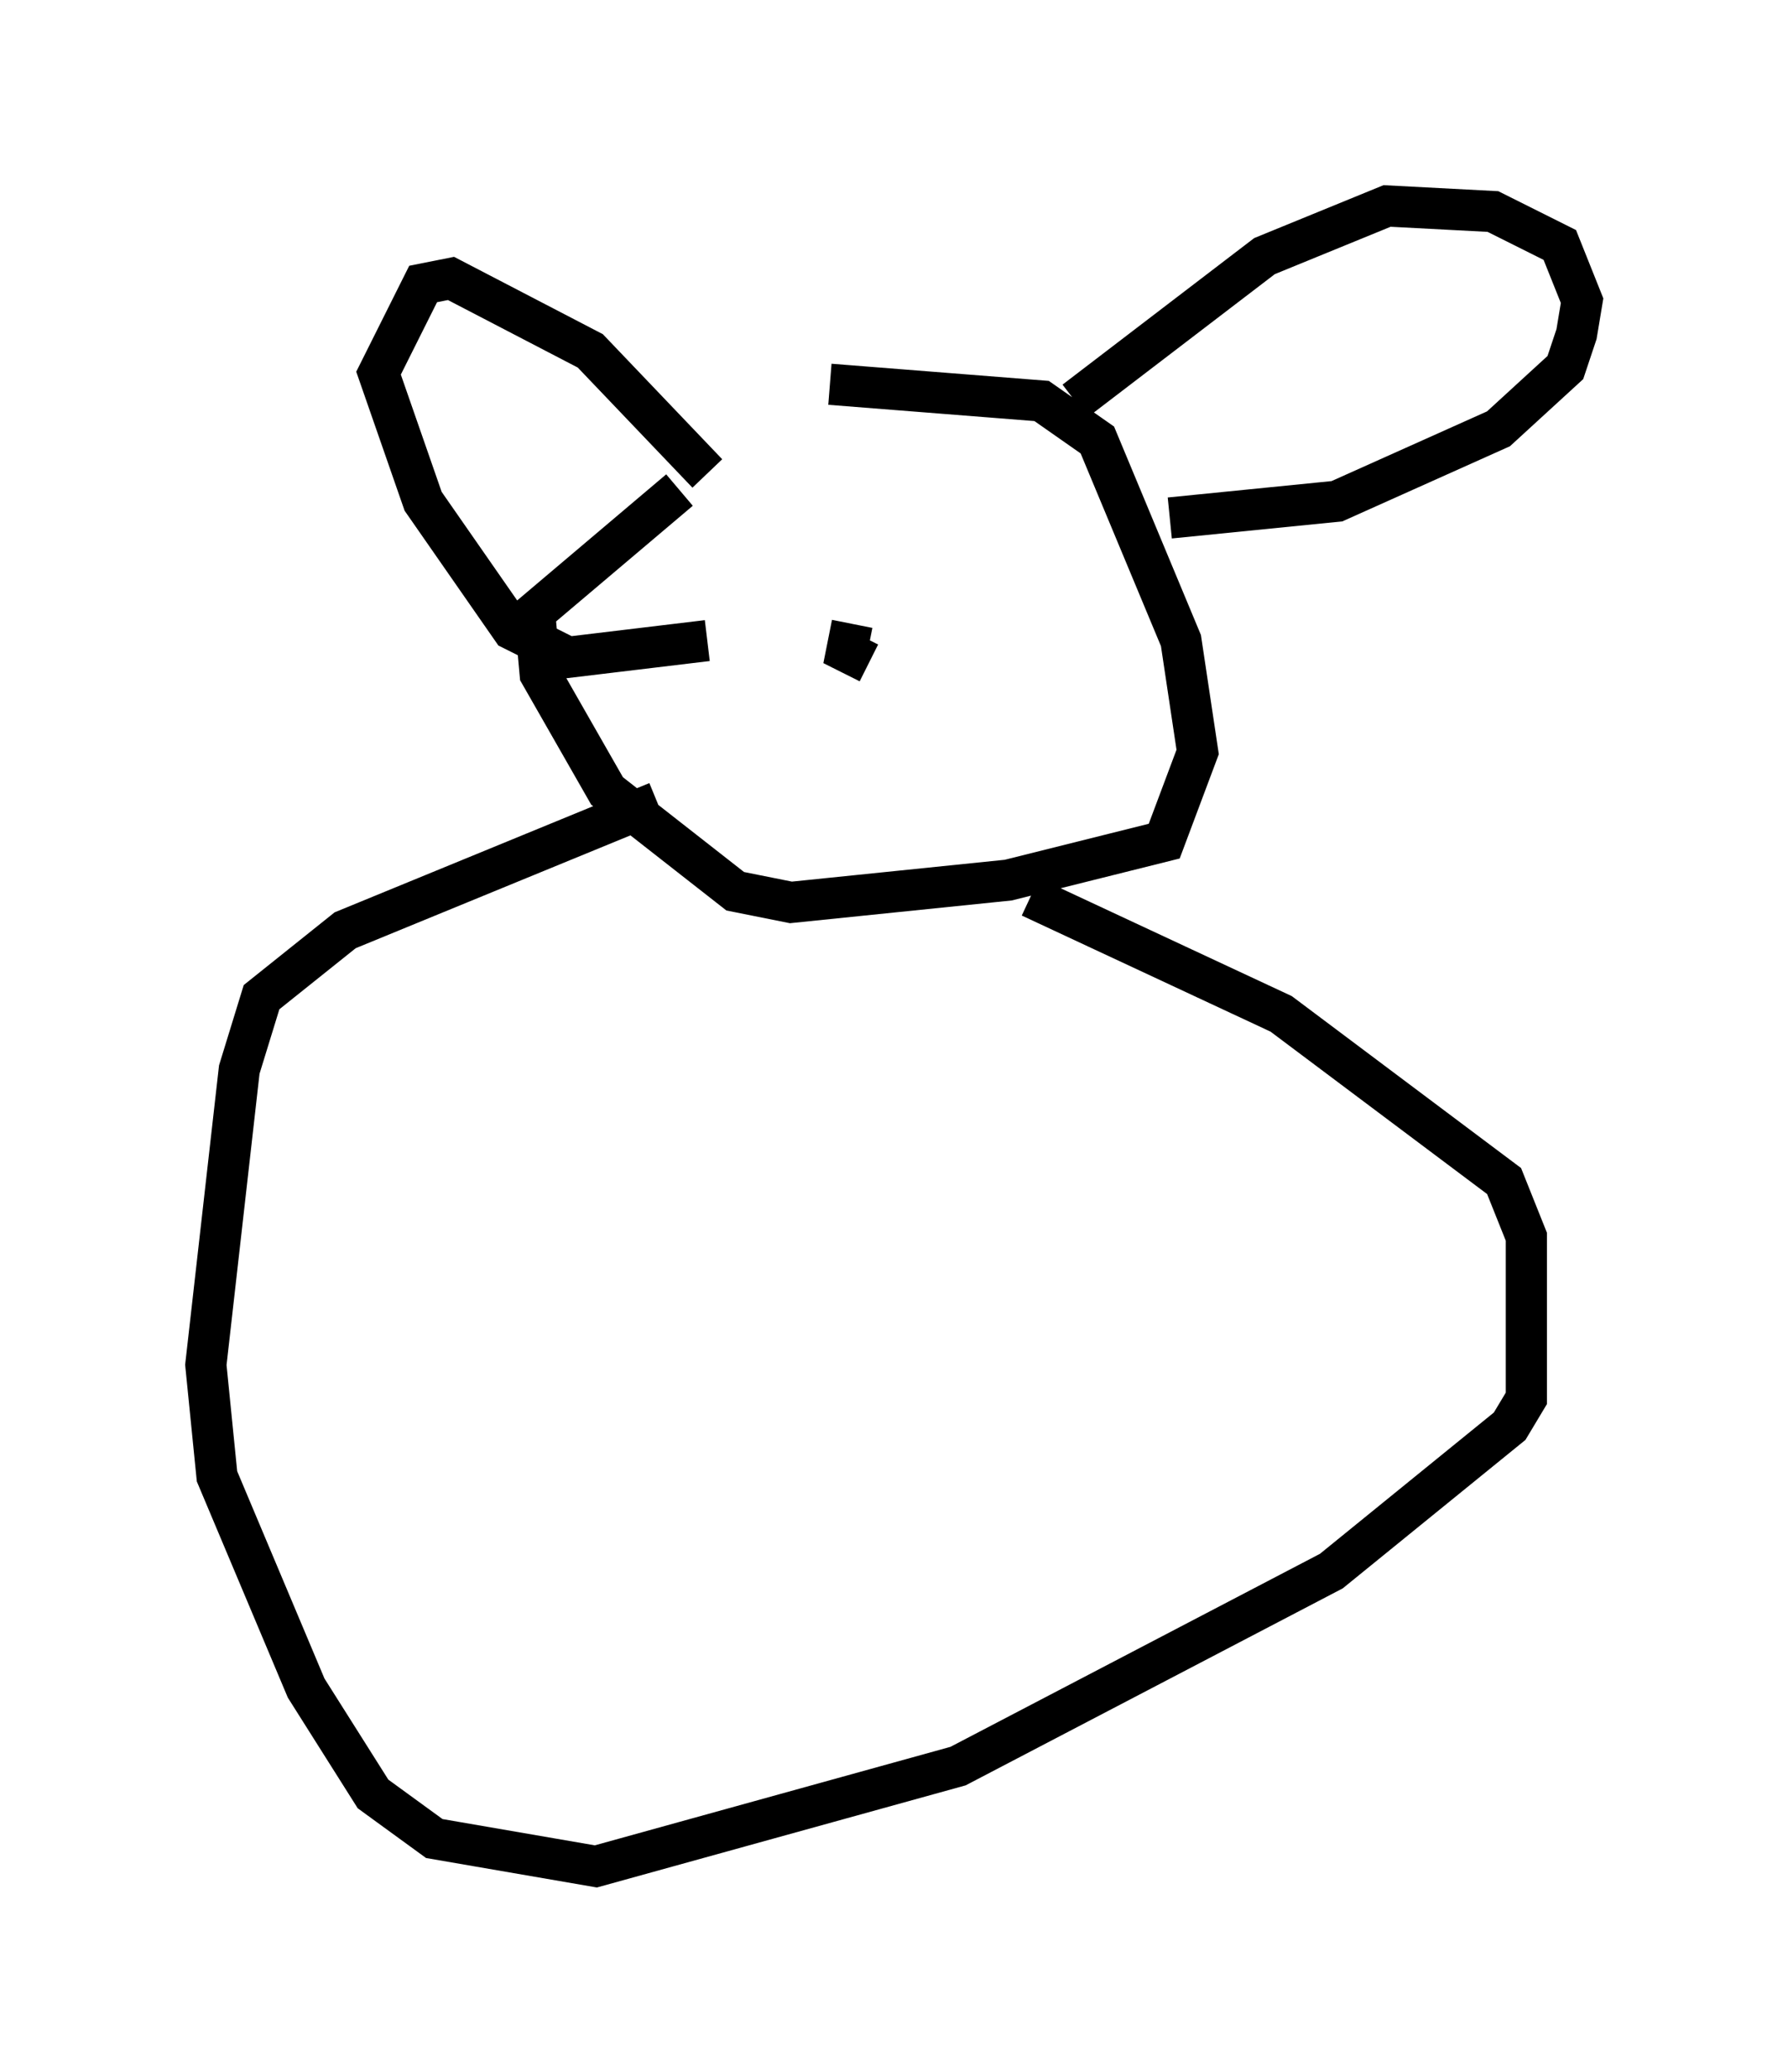 <?xml version="1.0" encoding="utf-8" ?>
<svg baseProfile="full" height="50.324" version="1.1" width="43.423" xmlns="http://www.w3.org/2000/svg" xmlns:ev="http://www.w3.org/2001/xml-events" xmlns:xlink="http://www.w3.org/1999/xlink"><defs /><rect fill="white" height="50.324" width="43.423" x="0" y="0" /><path d="M19.073, 10.548 m-2.571, 1.353 l-3.518, 2.977 0.135, 1.488 l1.624, 2.842 3.112, 2.436 l1.353, 0.271 5.277, -0.541 l3.789, -0.947 0.812, -2.165 l-0.406, -2.706 -2.03, -4.871 l-1.353, -0.947 -5.142, -0.406 m0.541, 5.819 l-0.135, 0.677 0.541, 0.271 m-3.924, -4.601 l-2.842, -2.977 -3.383, -1.759 l-0.677, 0.135 -1.083, 2.165 l1.083, 3.112 2.165, 3.112 l1.353, 0.677 3.383, -0.406 m8.931, -5.819 l4.601, -3.518 2.977, -1.218 l2.571, 0.135 1.624, 0.812 l0.541, 1.353 -0.135, 0.812 l-0.271, 0.812 -1.624, 1.488 l-3.924, 1.759 -4.059, 0.406 m-12.449, 6.901 l-7.578, 3.112 -2.03, 1.624 l-0.541, 1.759 -0.812, 7.172 l0.271, 2.706 2.165, 5.142 l1.624, 2.571 1.488, 1.083 l3.924, 0.677 8.796, -2.436 l9.066, -4.736 4.33, -3.518 l0.406, -0.677 0.0, -3.924 l-0.541, -1.353 -5.413, -4.059 l-6.089, -2.842 " fill="none" stroke="black" stroke-width="1" /></svg>